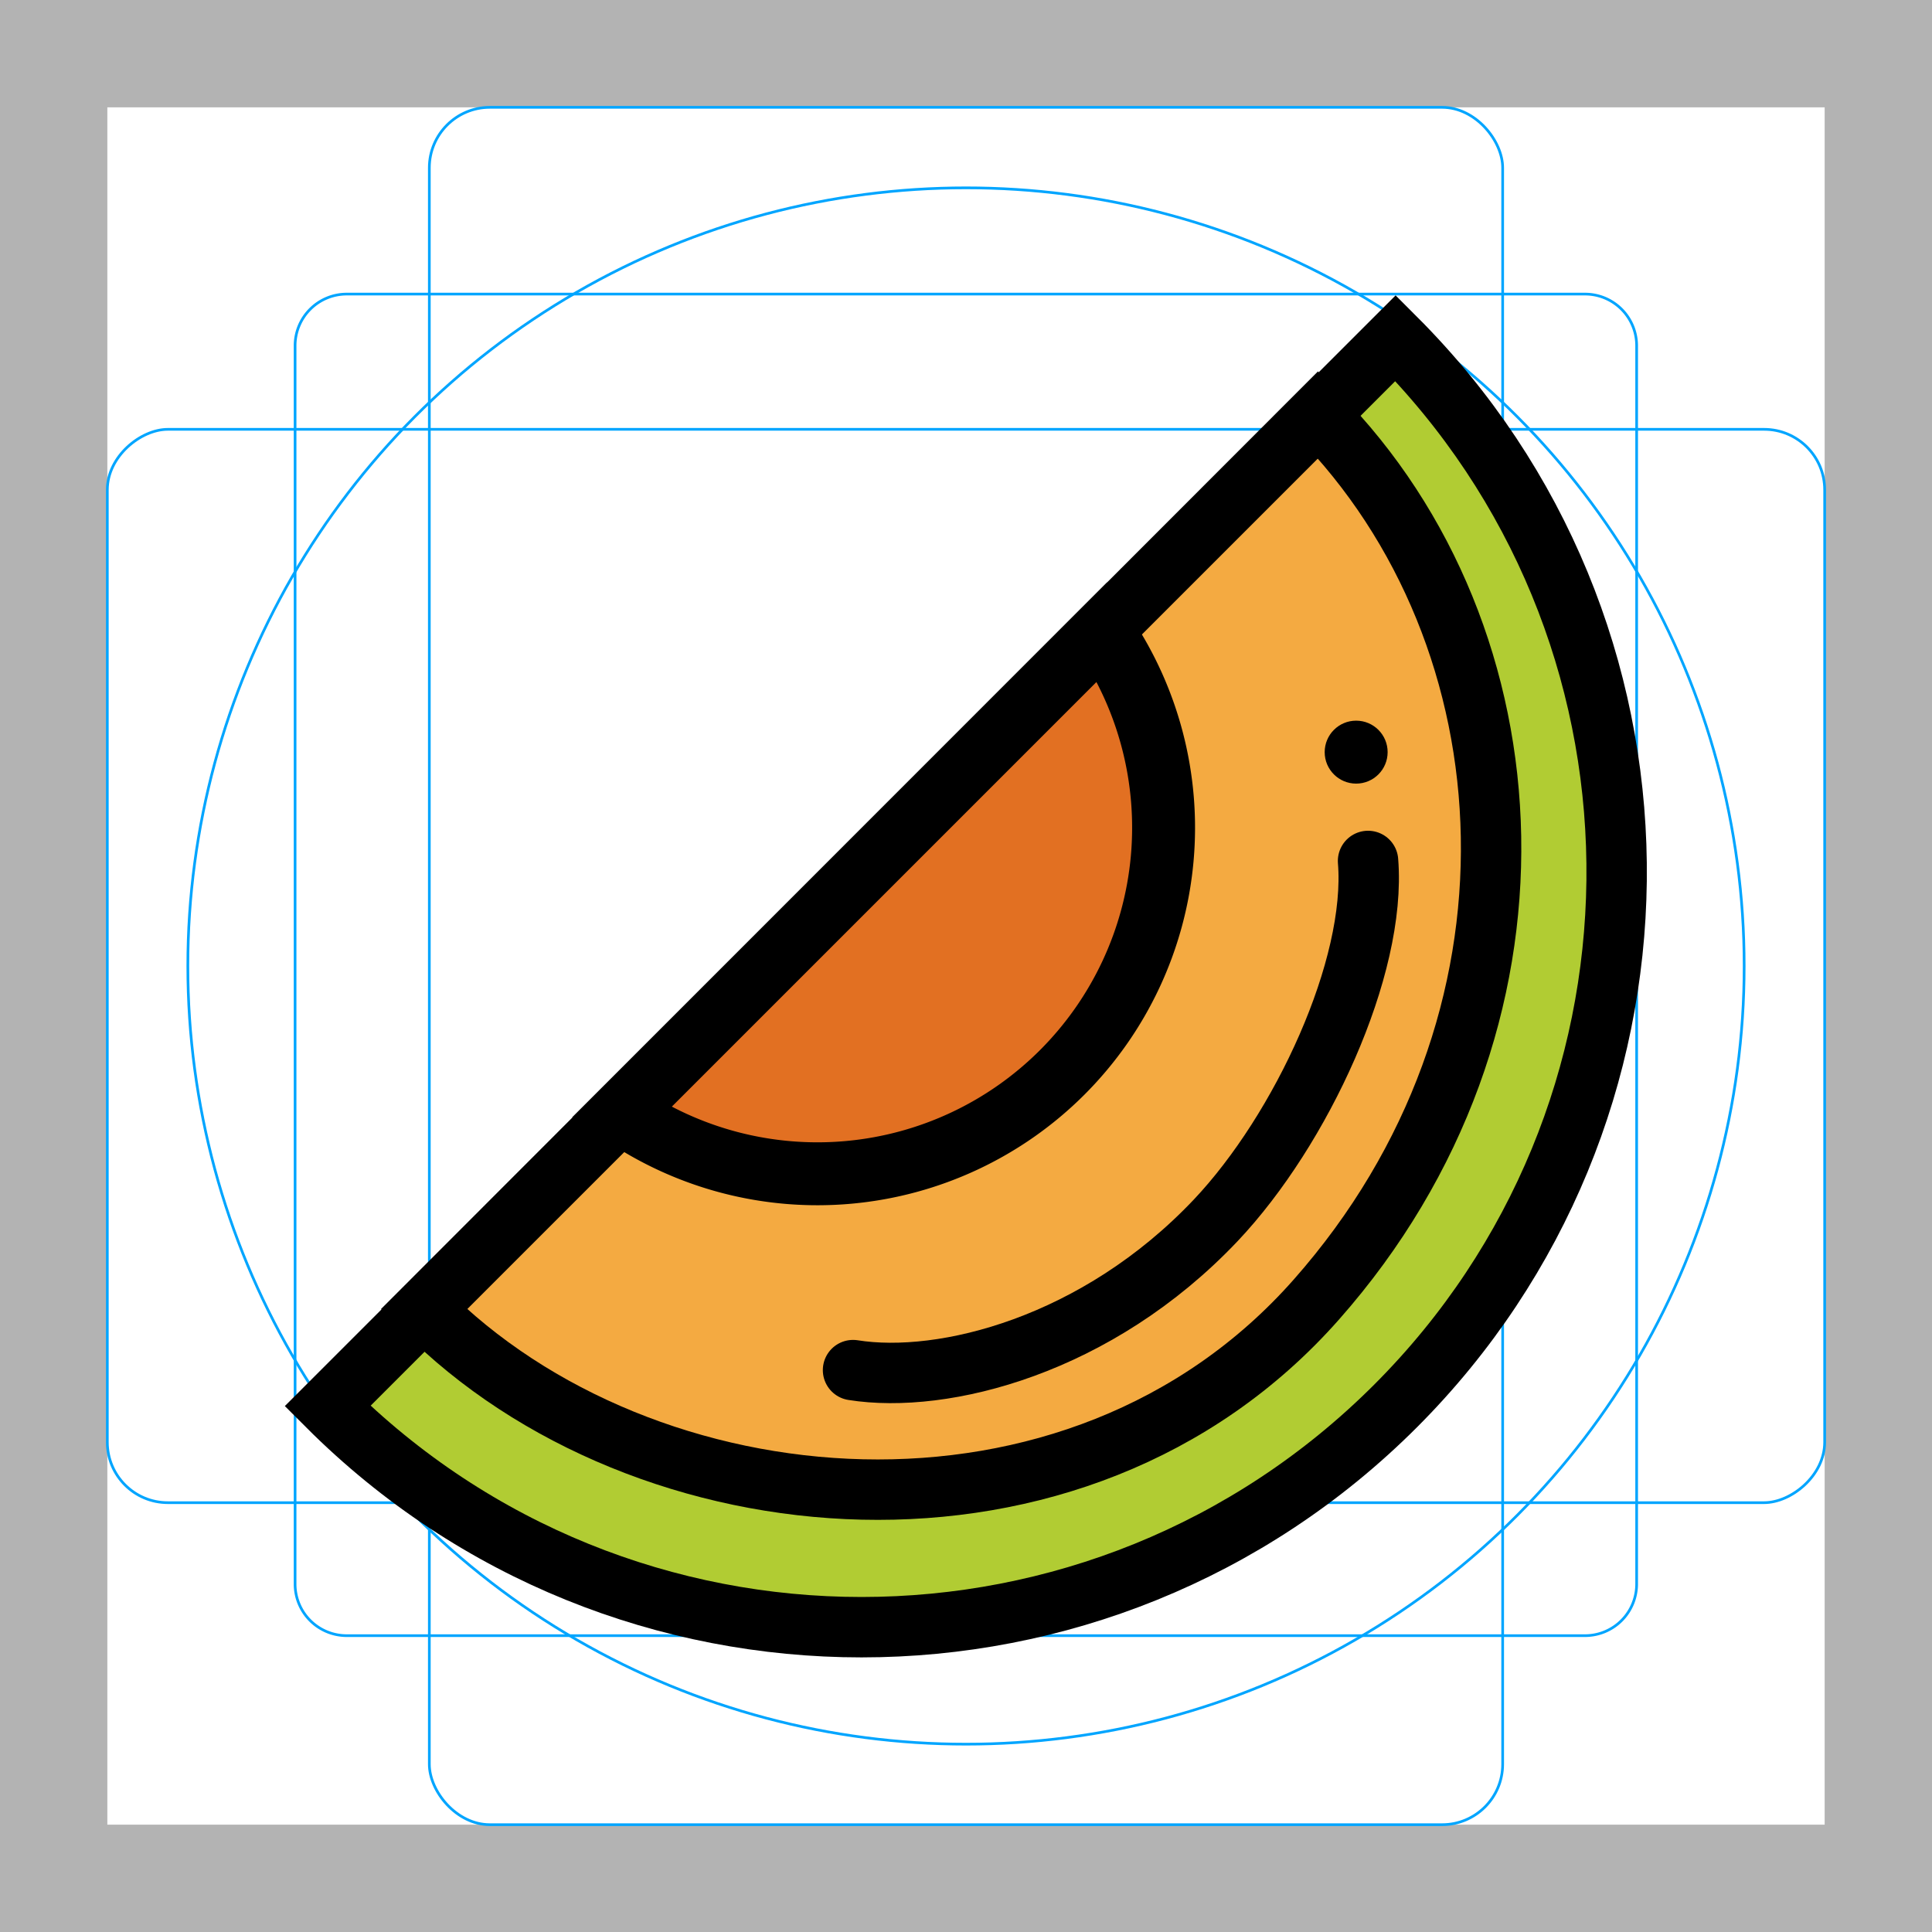 <svg id="emoji" xmlns="http://www.w3.org/2000/svg" viewBox="0 0 72 72">
  <g id="grid">
    <path d="M68,4V68H4V4H68m4-4H0V72H72V0Z" fill="#b3b3b3"/>
    <path d="m12.92 10.96h46.15a1.923 1.923 0 0 1 1.923 1.923v46.15a1.923 1.923 0 0 1-1.923 1.923h-46.15a1.923 1.923 0 0 1-1.923-1.923v-46.15a1.923 1.923 0 0 1 1.923-1.923z" fill="none" stroke="#00a5ff" stroke-miterlimit="10" stroke-width="0.1"/>
    <rect x="16" y="4" width="40" height="64" rx="2.254" ry="2.254" fill="none" stroke="#00a5ff" stroke-miterlimit="10" stroke-width="0.1"/>
    <rect transform="translate(72) rotate(90)" x="16" y="4" width="40" height="64" rx="2.254" ry="2.254" fill="none" stroke="#00a5ff" stroke-miterlimit="10" stroke-width="0.1"/>
    <circle cx="36" cy="36" r="29" fill="none" stroke="#00a5ff" stroke-miterlimit="10" stroke-width="0.1"/>
  </g>
  <g id="color">
    <path d="m52.6 12.6a28.14 28.14 0 0 1-39.8 39.8z" fill="#b1cc33"/>
    <path d="m49.62 15.76c8.22 8.247 8.118 25.21-0.115 33.45-8.233 8.233-24.75 8.335-32.99 0.115z" fill="#f4aa41"/>
    <path d="m41.67 23.53a12.9 12.9 0 0 1-17.94 17.94z" fill="#e27022"/>
  </g>
  <g id="line">
    <path d="m52.01 12.6c0.168 0.168 0.333 0.337 0.495 0.508 10.49 11.02 10.32 28.47-0.498 39.29-10.99 10.99-28.81 10.99-39.8 0.002z" stroke-miterlimit="10" fill="none" stroke-width="2.251" stroke="#000"/>
    <path d="m49.11 15.44c8.167 8.299 9.065 22.67-0.053 32.99-8.942 10.13-25.08 8.628-33.27 0.357z" stroke-miterlimit="10" fill="none" stroke-width="2.251" stroke="#000"/>
    <path d="m41.09 23.53a12.9 12.9 0 0 1-17.94 17.94z" stroke-miterlimit="10" fill="none" stroke-width="2.345" stroke="#000"/>
    <path d="m31.79 51.06c3.369 0.537 9.099-0.913 13.52-5.585 3.186-3.371 5.996-9.423 5.673-13.39" fill="none" stroke-linecap="round" stroke-linejoin="round" stroke-width="2.251" stroke="#000"/>
    <circle cx="50.54" cy="28.03" r="1.173"/>
  </g>
</svg>
